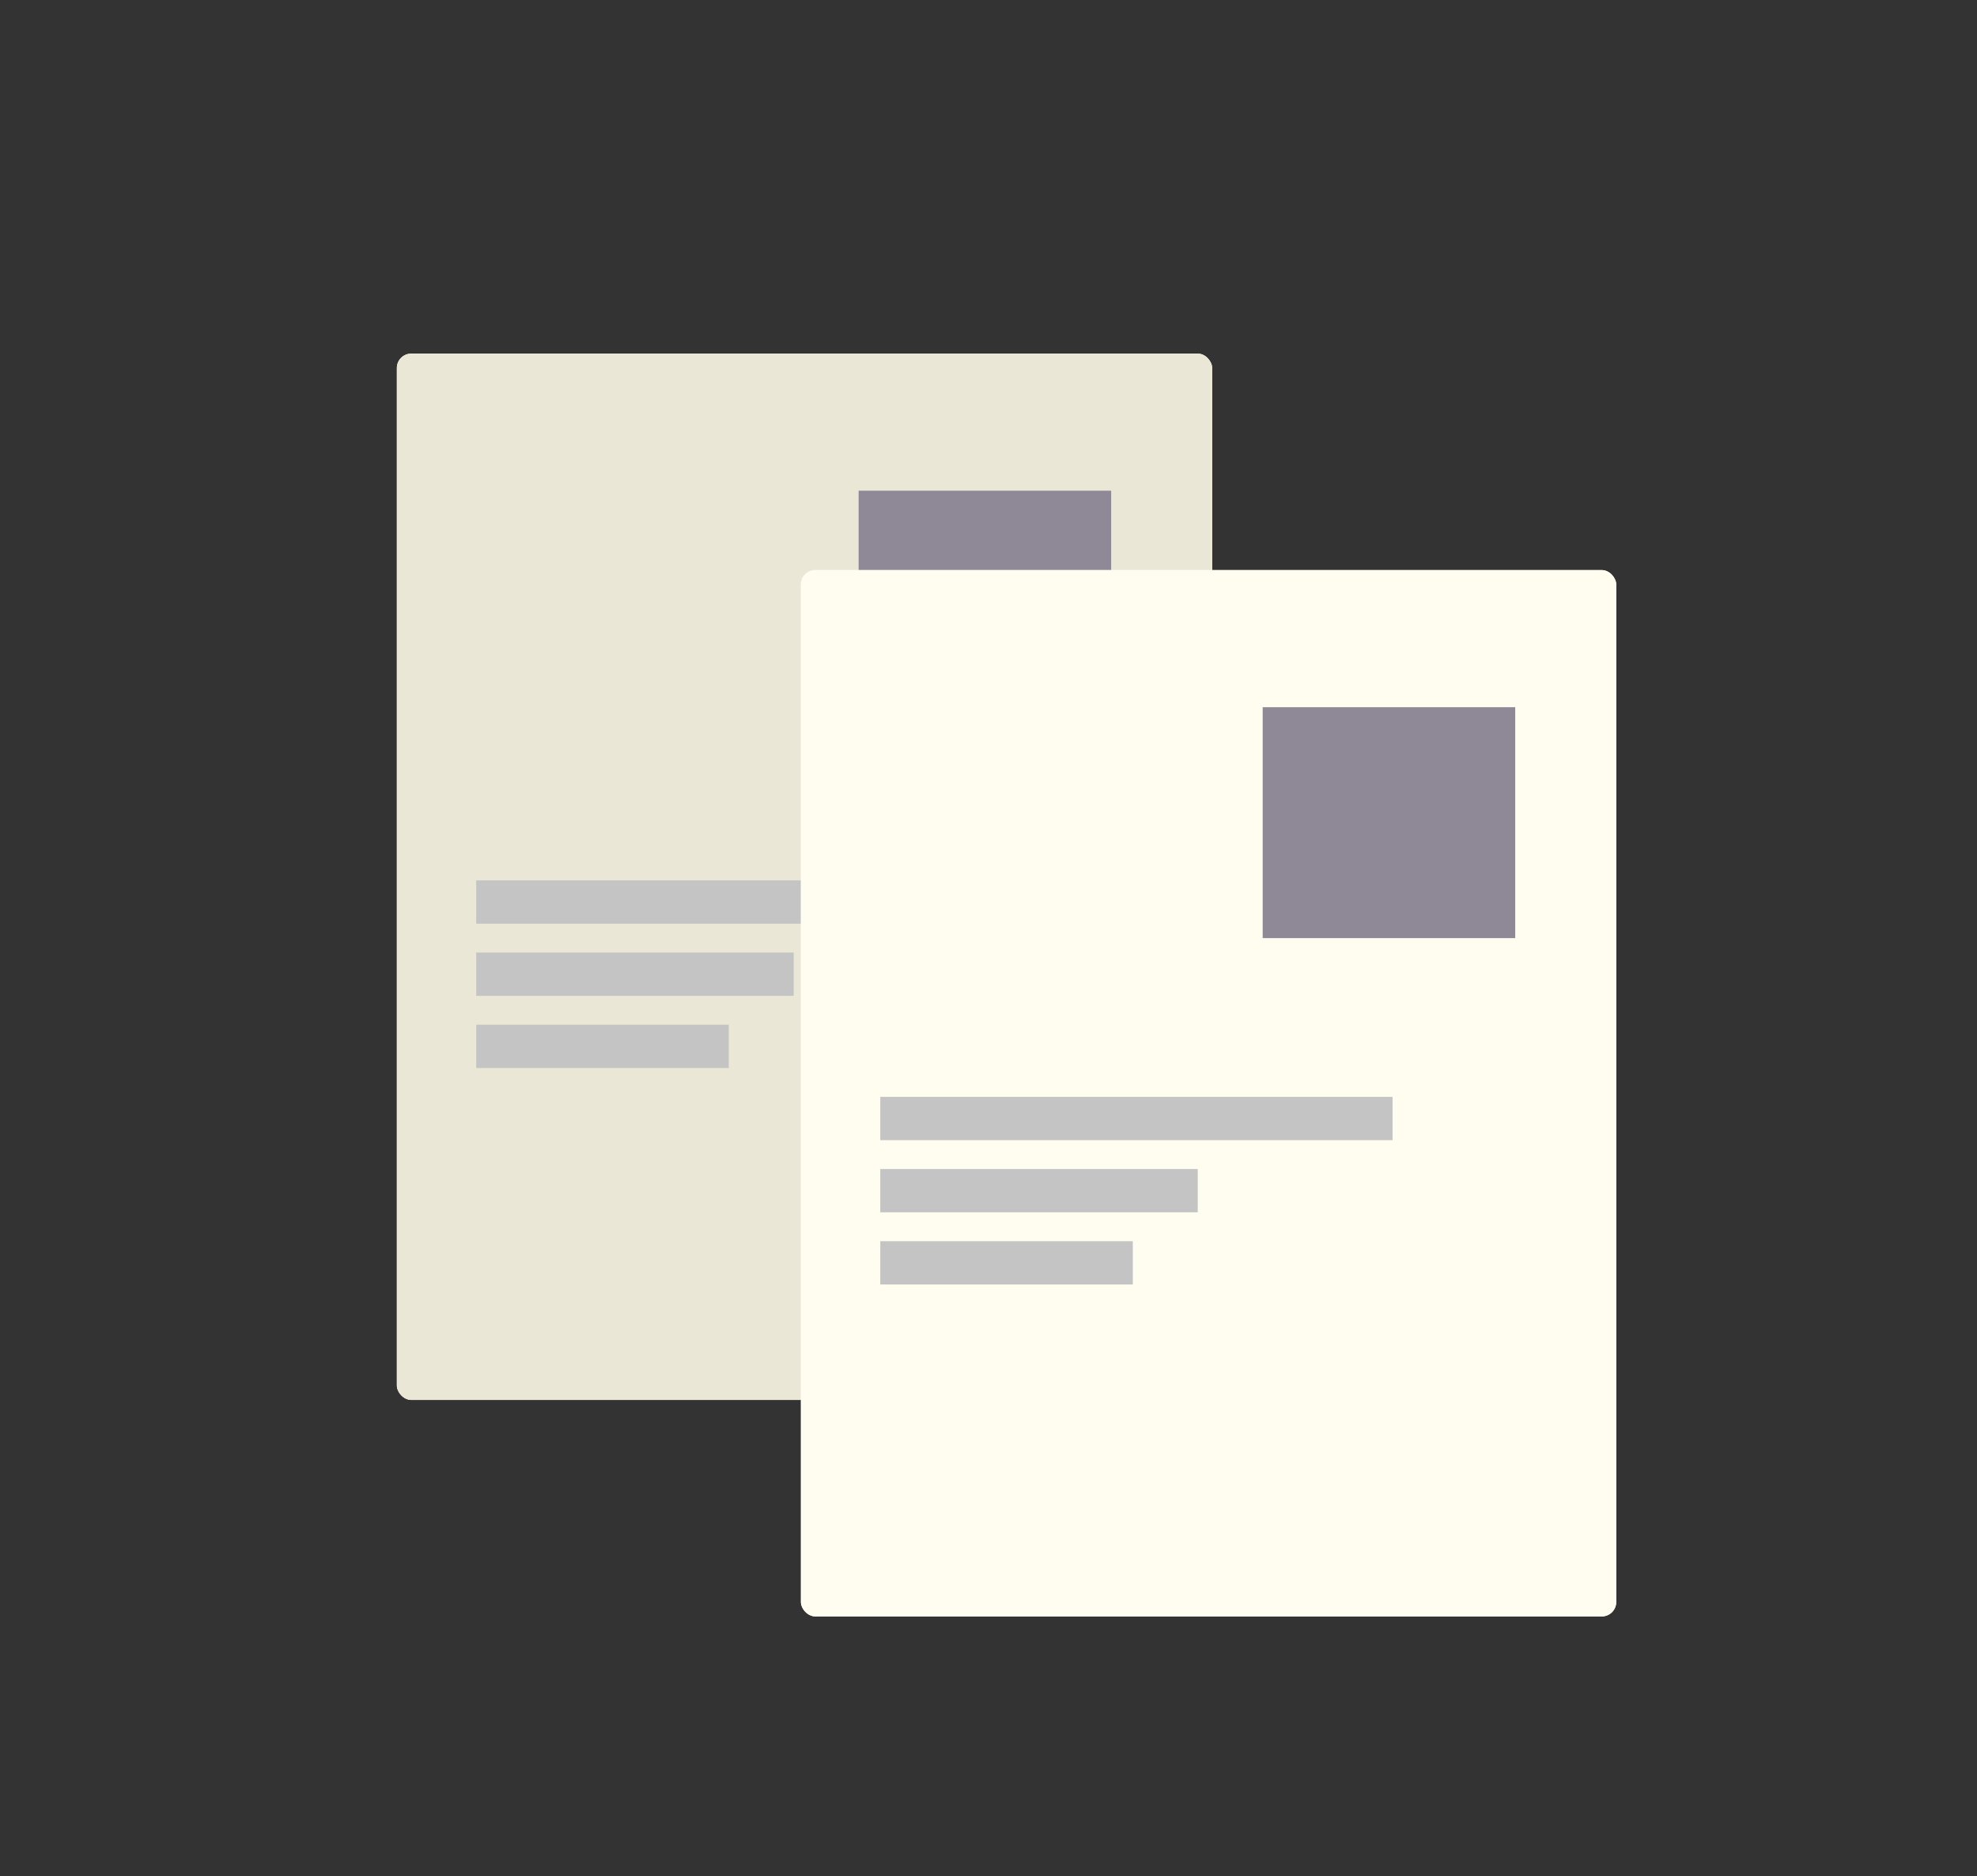 <svg width="274" height="260" viewBox="0 0 274 260" fill="none" xmlns="http://www.w3.org/2000/svg">
<rect x="0" y="0" width="274" height="260" fill="#333333" stroke="none"/>
<rect x="55" y="49" width="113" height="145" rx="2" fill="#FFFCF0"/>
<rect x="55" y="49" width="113" height="145" rx="2" fill="#EBE7D6"/>
<rect x="119" y="68" width="35" height="32" fill="#8F8997"/>
<rect x="66" y="122" width="71" height="6" fill="#C4C4C4"/>
<rect x="66" y="142" width="35" height="6" fill="#C4C4C4"/>
<rect x="66" y="132" width="44" height="6" fill="#C4C4C4"/>
<rect x="111" y="79" width="113" height="145" rx="2" fill="#FFFCF0"/>
<rect x="111" y="79" width="113" height="145" rx="2" fill="#FFFCF0"/>
<rect x="175" y="98" width="35" height="32" fill="#8F8997"/>
<rect x="122" y="152" width="71" height="6" fill="#C4C4C4"/>
<rect x="122" y="172" width="35" height="6" fill="#C4C4C4"/>
<rect x="122" y="162" width="44" height="6" fill="#C4C4C4"/>
</svg>

